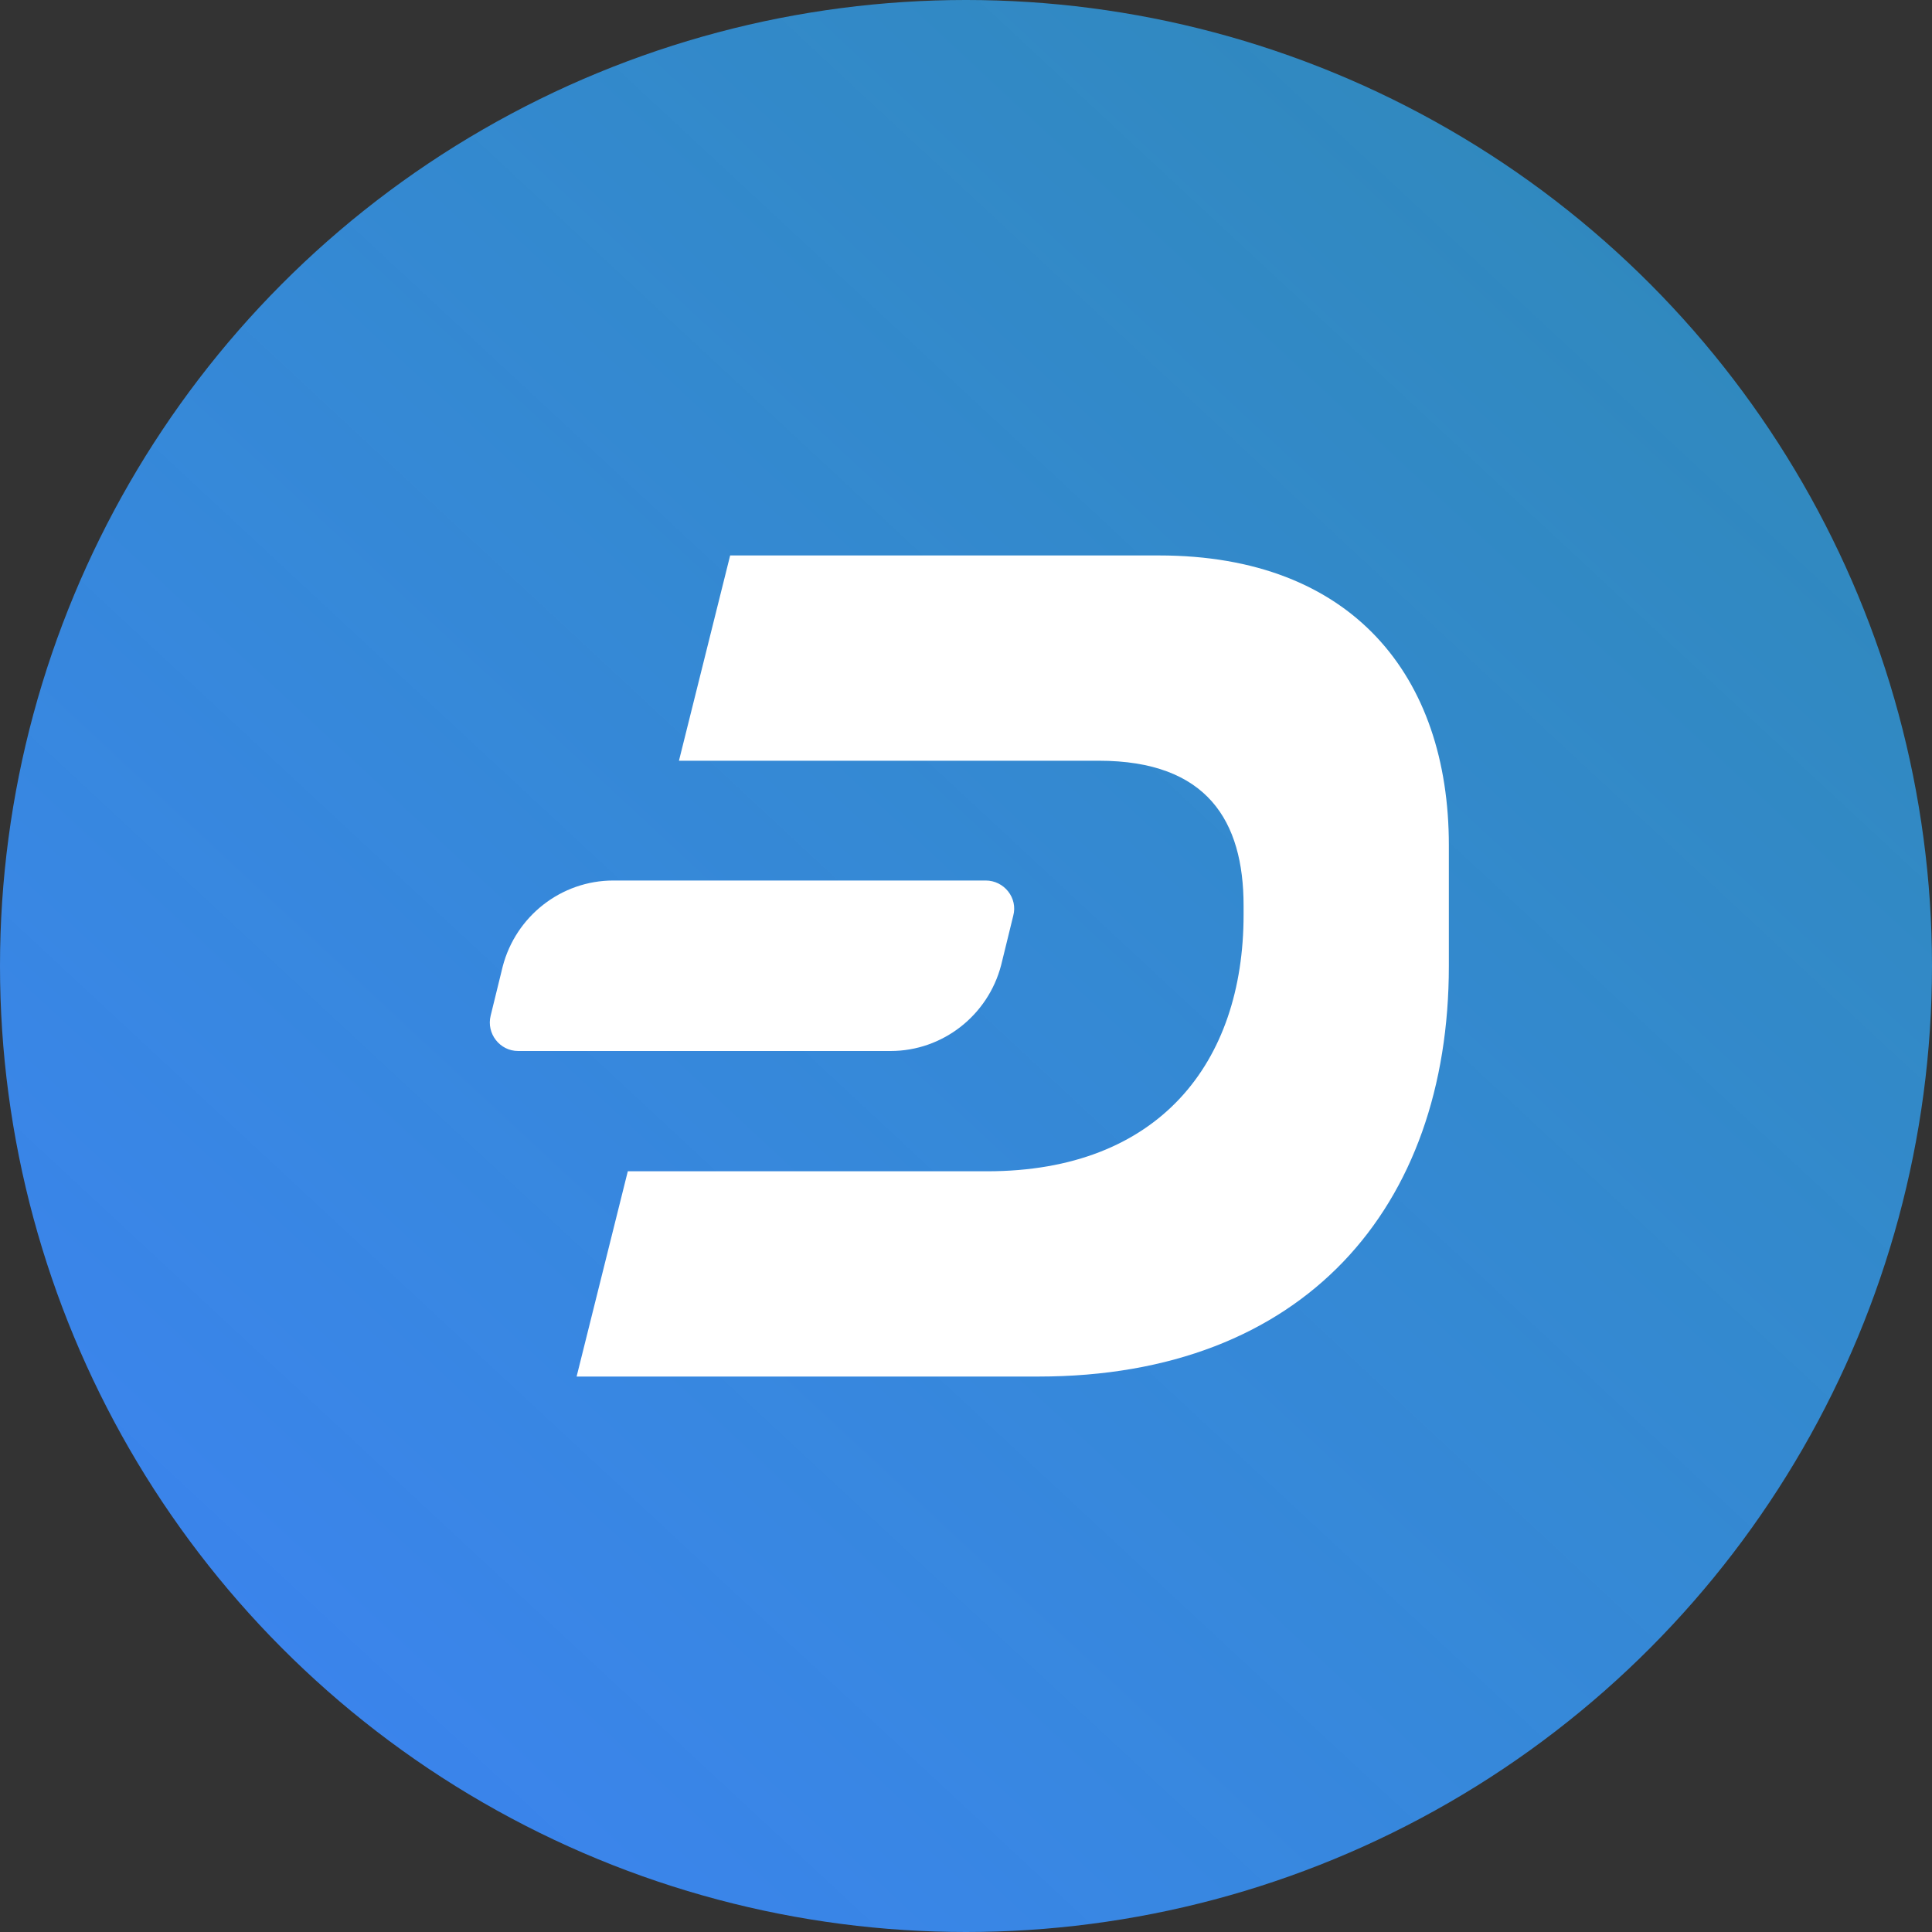 <svg width="40" height="40" viewBox="0 0 40 40" fill="none" xmlns="http://www.w3.org/2000/svg">
<rect x="0" y="0" width="40" height="40" fill="#333333" stroke="none"/>
<circle cx="20" cy="20" r="20" fill="url(#paint0_linear_1808_12830)"/>
<path d="M15.117 11.5H23.997C27.997 11.5 29.997 14 29.997 17.5V20C29.997 25 26.997 28.5 21.497 28.5H11.938L12.998 24.25H20.438C23.997 24.25 25.747 22 25.747 18.94V18.75C25.747 17 24.997 15.75 22.747 15.75H14.057L15.117 11.5Z" fill="white"/>
<path d="M20.408 18.23H12.698C11.618 18.23 10.678 18.97 10.408 20.01L10.158 21.03C10.068 21.4 10.348 21.76 10.728 21.76H18.438C19.518 21.76 20.458 21.02 20.728 19.98L20.978 18.96C21.078 18.59 20.788 18.23 20.408 18.23Z" fill="white"/>
<defs>
<linearGradient id="paint0_linear_1808_12830" x1="7" y1="40" x2="40" y2="4.5" gradientUnits="userSpaceOnUse">
<stop stop-color="#3C83EF"/>
<stop offset="1" stop-color="#2EAEF5" stop-opacity="0.69"/>
</linearGradient>
</defs>
</svg>
